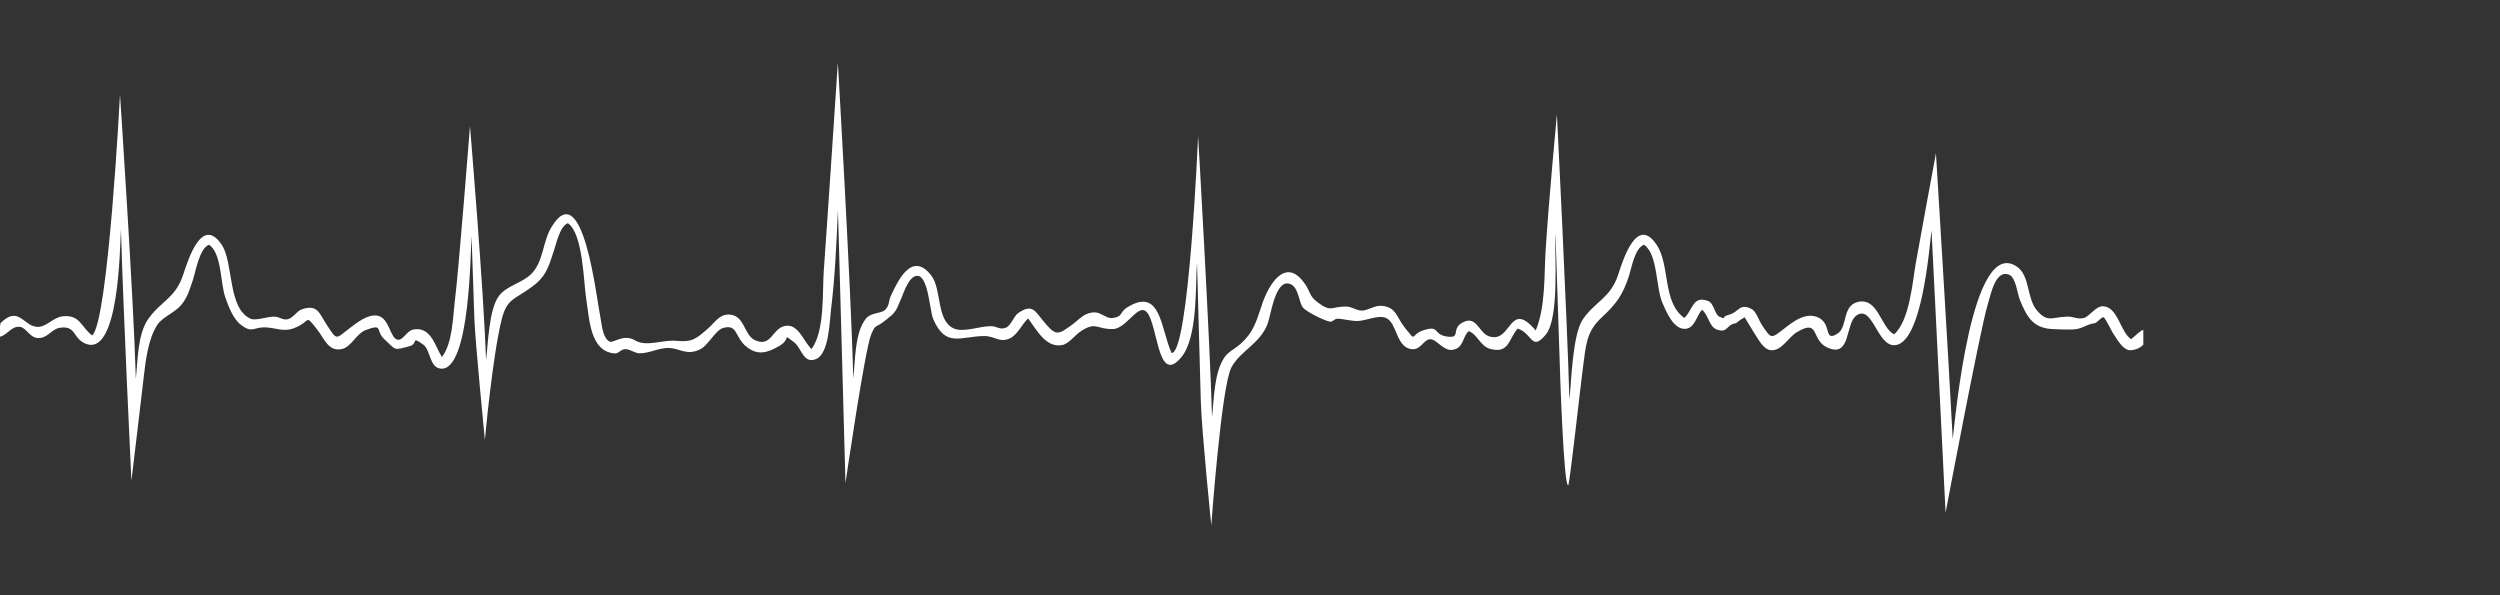 <?xml version="1.0" encoding="UTF-8" standalone="no"?>
<svg
   viewBox="0 0 2100 500"
   version="1.1"
   id="svg2"
   xmlns="http://www.w3.org/2000/svg">
  <rect x="0" y="0" width="2100" height="500" fill="#333333" stroke="none"/>
  <defs
     id="defs1">
    <style>
      .cls-1{fill:#ffffffe0}
    </style>
  </defs>
  <g
     id="ekg">
    <path
       d="m 0,273.6 c 0.8,-0.6 -0.3,-1.4 0.6,-2.3 14.6,-14.6 18.9,1.8 29.8,3.2 8.2,1.1 14,-8 22.3,-8.8 14.6,-1.5 15.1,8.7 24.7,16.1 13.5,-11 23.4,-202.3 23.4,-202.3 0,0 11.5,171.9 13.3,238.6 1.6,-14.4 1.4,-36.9 10.1,-49.7 10.5,-15.3 23.2,-17.8 29.6,-37.5 4.6,-13.9 16,-49.9 32.5,-25.2 10,15 4.8,53.8 24.4,62.1 4,1.7 13.6,-1.7 19.1,-1.8 5.5,-0.1 7.5,3.3 12.1,2.1 4.6,-1.2 7.4,-6.9 11.7,-8.3 13.2,-4.3 14.3,2.9 20.9,13.1 8.9,13.5 7.2,11.9 19.2,2.8 5.9,-4.5 15.3,-12.1 23.5,-10.5 10,1.9 10.4,19.2 16.9,20.2 4.5,0.6 7.6,-7.6 13.1,-8.6 14.9,-2.7 18,13.6 24,23.1 8.9,-11.3 9.2,-33.2 10.8,-46.5 3.4,-27.1 12.8,-147.5 12.8,-147.5 0,0 11.5,137.6 13.5,196.5 1.7,-13.1 2.3,-43.4 11.2,-54.3 6.6,-8.2 19.1,-10.5 26.5,-17.7 10.9,-10.7 9.5,-27.1 17.4,-39.9 26.5,-43.4 37.6,60.4 41,76.4 1.2,5.8 1.7,16.8 7.6,20 3,1.7 11.8,-6.8 21.4,-1 9.6,5.8 23.1,-0.7 34.7,0.4 13.5,1.3 16.6,-1.6 26.9,-10.6 5.5,-4.8 9.6,-12.4 18.4,-11.4 12.5,1.3 11.4,17.4 21.1,21.6 13.7,5.9 13.9,-9.9 24.9,-12.1 11,-2.2 15.3,12.4 22.2,19.4 11.4,-14.8 9.1,-48.4 10.4,-66.1 2.8,-38.2 11.8,-174.5 11.8,-174.5 0,0 10.9,186.7 13,265.3 1.6,-13.8 1,-38.9 10.8,-50.5 4.3,-5.1 12.7,-3.8 16.1,-7.3 3.4,-3.5 2.8,-7.4 4.4,-11.1 6.8,-14.9 18.3,-37.7 34,-17.8 9.2,11.7 4.2,37.6 18.8,44.6 8.2,3.9 22.3,-2 31.6,-1.8 4.8,0.1 7.3,3.1 12.1,1.4 4.8,-1.7 6.7,-9.7 10.8,-12.5 12.6,-8.5 14.2,-0.9 23,9.2 8.8,10.1 10.7,9 22.1,0.7 6.4,-4.6 10.1,-10.3 19.1,-10.4 4.9,0 10.2,5.3 14.5,4.8 9.6,-1.1 6.1,-5 12.9,-9.1 28.3,-17.3 27.9,17.9 37.1,38.4 14.7,1.2 22.3,-182.4 22.3,-182.4 0,0 10,172.3 11.7,236.2 1.7,-14.8 1.6,-37.1 10.5,-50.2 2.9,-4.4 8.7,-7.1 12.6,-10.5 12.4,-10.8 14,-19.7 19.3,-35 5.3,-15.3 18.8,-38.4 34.5,-17.7 6.4,8.4 4,11.2 11.9,17.1 11.7,8.8 11.2,3.3 24.1,3.5 4.7,0.1 8.6,3.6 13.4,3.4 4.8,-0.2 10.4,-4.5 16.1,-4 12.7,1.1 12.6,9.8 19.6,18.4 10.7,13.2 3.8,5.9 15.7,2.1 13.8,-4.4 7.7,3.5 19.6,5.3 11.9,1.8 3.7,-6 12.3,-11.3 12.5,-7.6 14.2,7.9 22.8,11 19.5,7 16.7,-31.7 39.5,-4.8 8.3,-19.7 7,-46.1 8.3,-66.8 2.3,-38.4 9.5,-114.8 9.5,-114.8 0,0 8.8,175.8 10.5,239.8 1.6,-14.5 2.6,-54.7 11.2,-67.4 10.5,-15.3 23.4,-18.1 29.7,-37.5 4.6,-14.1 16,-49.9 32.4,-25.2 11.5,17.2 4.6,48 23.2,61.4 7.3,-6.6 7,-19.3 20.1,-14.2 5,2 5.4,11.5 9.5,13.2 7,2.8 0.1,0.2 8.2,-1.8 8.1,-2 8.6,-10.3 19.1,-4.5 3.3,1.7 6.2,10.1 8.2,13.1 8.1,11.8 7.4,12 18.5,3.4 7.9,-6.2 19.1,-14.9 29.7,-9.2 10.6,5.7 3.8,20.7 15.6,13 8.4,-5.4 3.6,-23.1 16.7,-26.4 17.3,-4.2 19.3,21.3 30.6,27.2 13.2,-11.6 15.5,-44.2 18.3,-60 2.1,-12.4 16.9,-92.1 16.9,-92.1 0,0 11,178.9 14.1,239.9 2.3,-18.7 15.9,-169.8 53.6,-144.9 11.6,7.6 8.3,26.9 17.3,37.2 9,10.3 12.3,5.3 25.3,5 5.2,-0.2 8.5,2.4 13.7,1.2 5.2,-1.2 10.2,-10.5 16.8,-9.9 12.2,1 14.1,21.6 23.1,27.6 3.6,-2.6 6.5,-6.3 10.3,-7.9 l 0,12.6 c -3.03,3 -7.137,4.657 -11.4,4.6 -6.1,-0.4 -10.9,-9.7 -13.8,-13.9 -1.6,-2.2 -6.7,-13.5 -8.3,-13.8 -1.6,-0.3 -5.3,4.7 -7.4,5 -7.2,0.9 -10.5,5.3 -19.3,5.3 -4.6,0.1 -10.5,-0.1 -14.7,-0.3 -16.4,-0.4 -22.3,-8.3 -28.8,-24.6 -2.2,-5.6 -3.4,-18.8 -9,-21.1 -11.6,-4.8 -15.6,17.3 -18,25 -6.2,20.1 -35.4,174.9 -35.4,174.9 0,0 -10,-201.3 -11.8,-237.3 -1.8,13.8 -7.8,96.6 -31.5,96.6 -14.1,0 -18.1,-33.5 -31.1,-25.3 -10.4,6.5 -4.5,36.5 -25,27.2 -14.1,-6.5 -5.9,-24.5 -25.5,-12.9 -6.9,4 -12.8,16 -21.8,15.2 -6.4,-0.6 -10.5,-9.2 -13.7,-13.9 l -8.4,-13.8 c -2.592,1.422 -5.037,3.097 -7.3,5 -8.1,0.9 -6.7,8.8 -16.1,5.3 -6.5,-2.3 -7.1,-12.7 -12.4,-16.5 -4.6,4.7 -5.8,15 -13.6,15.9 -10.1,1.2 -16.5,-14.5 -19.6,-21.7 -5.7,-13 -3.8,-41 -15.5,-48.9 -7.8,2.8 -10.4,19.3 -12.6,26 -5.3,16.3 -10.5,23.5 -23.2,35.3 -12.7,11.8 -13,23 -15.4,41 -2.4,18 -11.3,99.5 -12.5,99.8 -3.6,1.2 -6.7,-85.4 -7.7,-120.9 -0.7,-25.9 -2.3,-64.7 -3,-90.6 -1,17 3.7,70.9 -8.3,85.1 -12,14.2 -10.8,-1.1 -23.4,-5.3 -7.8,8.6 -7,21.4 -23.1,17.1 -8.5,-2.3 -10.6,-12.3 -18.1,-14.9 -5.6,5.2 -4,14.2 -13.6,15.7 -8,1.1 -13.4,-9.5 -19.1,-8.9 -5.7,0.6 -8.1,10.7 -17.2,7.9 -11.2,-3.4 -10.4,-21.2 -19.2,-25.6 -6.4,-3.3 -16.6,2.2 -24.6,2.4 -3.6,0.1 -12.1,-1.7 -15.6,-2 -3.5,-0.3 -4.7,2.9 -7.2,2.5 -4.7,-0.7 -19.2,-8 -22.6,-11.7 -3.4,-3.7 -3.6,-16.9 -10.5,-19.8 -12.8,-5.4 -16.5,26.2 -19.4,33.6 -6.6,16.8 -22.5,22 -30.3,36.3 -8.5,15.9 -16.9,132.7 -16.9,132.7 0,0 -8,-78.3 -8.8,-103.8 -1,-39.133 -2.067,-78.167 -3.2,-117.1 -1.5,20.1 0.8,62.6 -13.1,79.6 -21.7,26.4 -19.4,-35.8 -31.5,-39.4 -6.7,-2 -15.7,15.3 -25.7,15.8 -14.3,0.5 -14.3,-6.9 -27.8,2.2 -4.5,3.1 -9.9,10.4 -15.3,11.3 -13.6,2.5 -21.4,-13 -28.5,-22.4 -5.1,4.7 -8.7,13.5 -15,16.6 -8.7,4.3 -13.2,-1.9 -21.7,-1.8 -20,0.1 -32.4,10.2 -43,-14.3 -3,-7.1 -4.1,-36.4 -13.4,-36.3 -7,0.1 -11.2,13.8 -13.2,18.4 -5.1,12.1 -4.8,12.1 -13.6,19.1 -8.8,7 -8,2.4 -12,12 -5.4,13.4 -21.5,124.7 -21.5,124.7 0,0 -2.5,-92.1 -3.2,-117 -1,-37.4 -2,-74.9 -3.1,-112.3 -1.3,28 -2.5,56.2 -5.9,84 -1.1,8.7 -1.6,36.5 -12.4,41 -10.8,4.5 -12.2,-9.2 -18.5,-14 -11,-8.2 -1.4,-3 -13.3,3.5 -9.5,5.3 -17.4,7.8 -27,0 -9.6,-7.8 -7,-19.3 -19.6,-15.5 -6.2,1.9 -12.3,14.3 -18.6,17.6 -11.6,6.1 -17.5,-0.8 -27.3,-0.9 -8.2,0 -15.5,4.4 -23.9,4.5 -3.9,0.1 -7.9,-3.4 -11.9,-3.5 -4,-0.1 -5.7,3.8 -9,3.6 -20.9,-1.4 -21.3,-28.8 -24,-45.2 -2.3,-14.1 -2.6,-55.5 -15.5,-64.2 -6.6,2.4 -9.8,17.4 -11.6,22.7 -4.5,13.8 -6.5,22.1 -18.9,31 -14.7,10.7 -20.6,9.8 -24.9,26.5 -7.8,30 -14.3,101.9 -14.3,101.9 0,0 -8.2,-83.5 -8.8,-101.4 l -2.4,-70 c -0.9,12.8 -1.2,113.1 -25.6,111.5 -9.9,-0.7 -8.7,-15.6 -14.8,-20.1 -10.9,-7.9 -4.2,-0.8 -11.6,1.2 -13.9,3.7 -11,3.6 -21.1,-5.7 -8.1,-7.3 -0.3,-13.6 -15.9,-7.8 -7.6,2.9 -12.2,14.3 -19.9,15.9 -11.3,2.5 -14.7,-8.6 -20.7,-16.3 -11,-13.8 -4.8,-6.9 -19.3,-1.3 -9.4,3.6 -15.5,-0.4 -24.9,-0.6 -9.4,-0.2 -10.3,5.2 -19.9,-2.1 -6.6,-5 -10.6,-15.8 -13.2,-23.3 -4.1,-11.6 -2.9,-36.9 -13.6,-44 -8,2.9 -11.3,22.7 -13.4,29.1 -2.8,8.1 -4.3,14.7 -10,21.5 -5.7,6.8 -15.7,10 -20.2,16.9 -7.3,11.3 -9.7,29.7 -11.1,42.3 -1.4,12.6 -10.5,88.5 -10.5,88.5 0,0 -7,-145.6 -8.8,-211.2 -0.9,13.6 -1.3,109.2 -30.4,95.7 -10.2,-4.7 -7.3,-15.2 -21.1,-13 -7,1.1 -10.4,9.5 -19,8.5 -6.3,-0.7 -9.2,-8.7 -14.3,-9.3 -7.2,-0.9 -10.1,6.5 -16.8,8.3 z"
       class="cls-1"
        />
  </g>
</svg>
